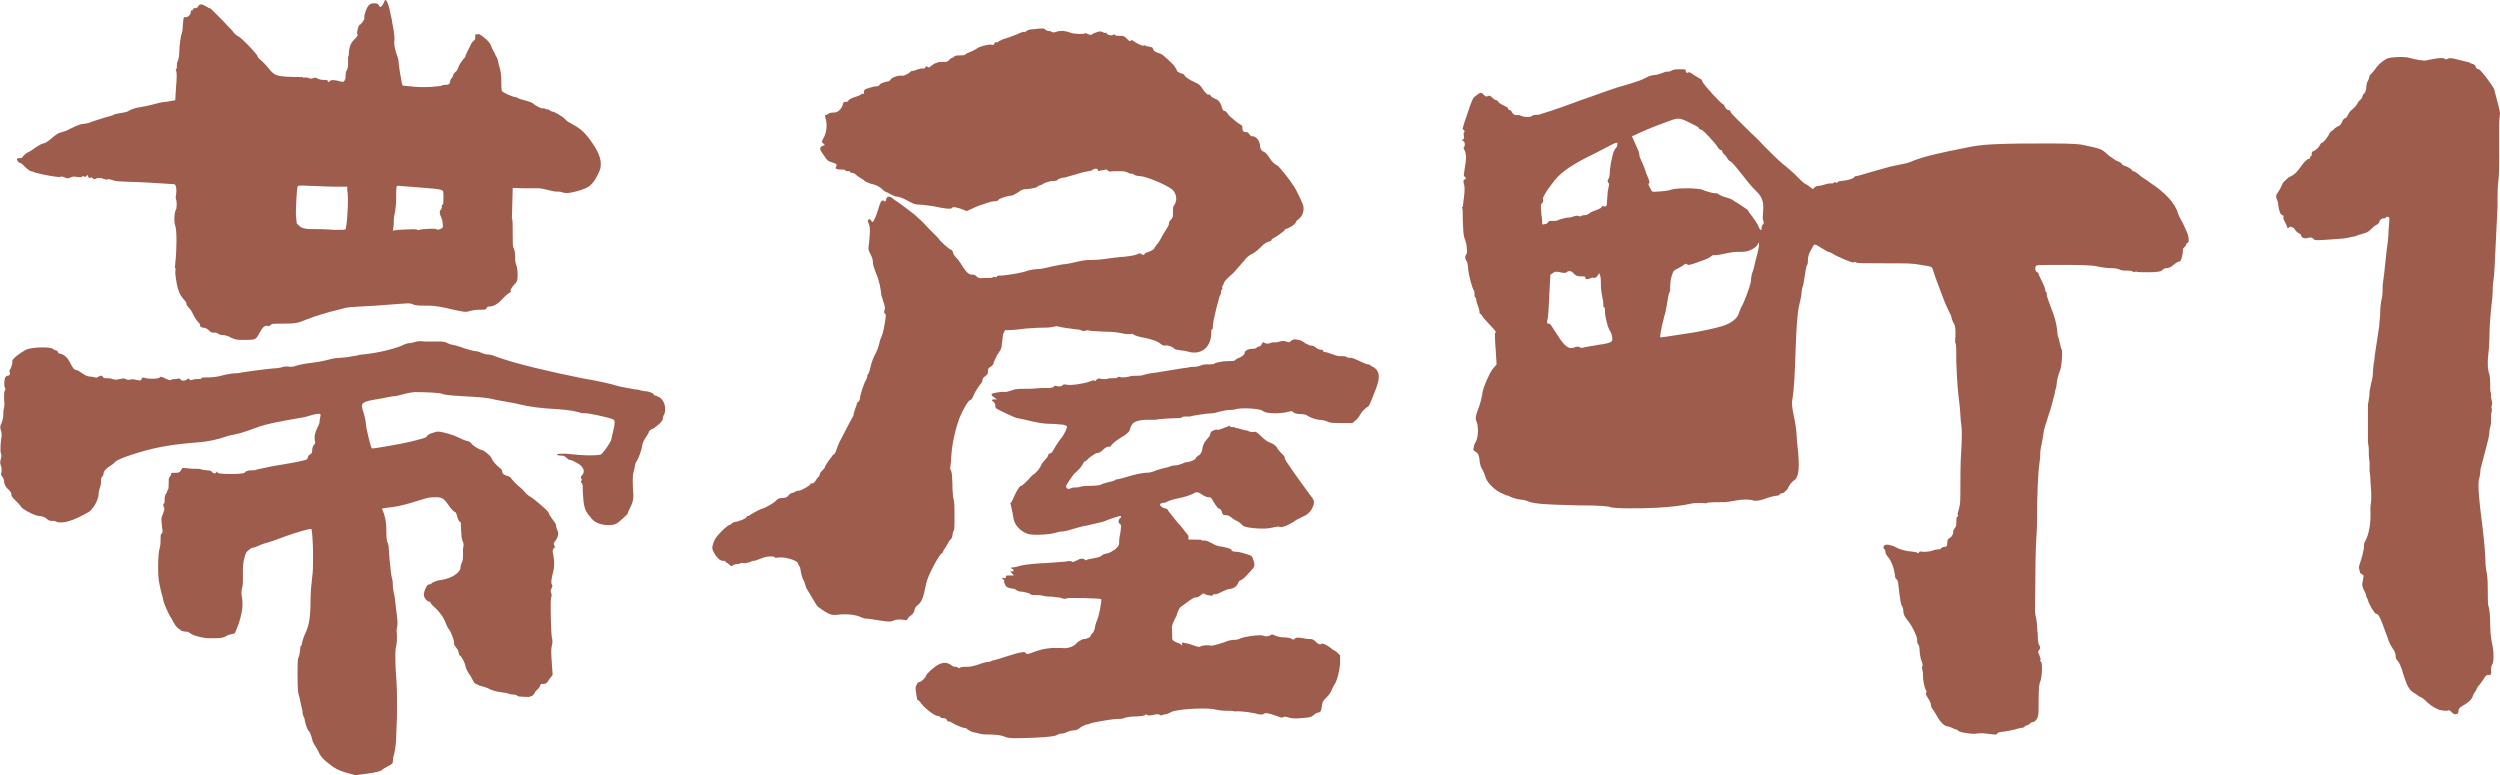<?xml version="1.0" encoding="utf-8"?>
<!-- Generator: Adobe Illustrator 25.0.0, SVG Export Plug-In . SVG Version: 6.00 Build 0)  -->
<svg version="1.2" baseProfile="tiny" id="Layer_1" xmlns="http://www.w3.org/2000/svg" xmlns:xlink="http://www.w3.org/1999/xlink"
	 x="0px" y="0px" viewBox="0 0 30.67 9.51" overflow="visible" xml:space="preserve">
<g>
	<path fill="#9E5C4C" d="M5.23,4.19h0.14c0.06,0,0.09,0,0.12,0.02c0.02,0.01,0.05,0.02,0.06,0.02c0.01,0,0.05,0.01,0.08,0.02
		c0.11,0.04,0.19,0.06,0.22,0.06c0.01,0,0.04,0.01,0.06,0.02S5.97,4.35,6,4.35c0.03,0,0.07,0.02,0.1,0.03
		c0.22,0.08,0.64,0.18,1.04,0.26C7.32,4.67,7.5,4.71,7.56,4.73c0.06,0.02,0.15,0.03,0.19,0.04c0.05,0.01,0.1,0.01,0.11,0.02
		c0.01,0,0.04,0.01,0.06,0.01c0.04,0,0.11,0.03,0.1,0.04s0.02,0.01,0.04,0.02C8.12,4.88,8.15,4.93,8.16,5c0,0.04,0,0.06-0.01,0.08
		C8.14,5.09,8.13,5.13,8.13,5.14c0,0.03-0.06,0.08-0.12,0.12C7.98,5.27,7.96,5.29,7.96,5.3S7.94,5.34,7.92,5.37
		C7.9,5.4,7.88,5.44,7.88,5.46c-0.01,0.07-0.05,0.17-0.07,0.2C7.8,5.67,7.79,5.7,7.79,5.71c0,0.01-0.01,0.05-0.02,0.09
		c-0.01,0.04-0.01,0.13,0,0.27c0,0.05,0,0.07-0.03,0.14C7.72,6.25,7.7,6.29,7.7,6.3S7.61,6.39,7.57,6.42
		c-0.05,0.03-0.15,0.03-0.23,0C7.29,6.4,7.27,6.38,7.24,6.34c-0.07-0.08-0.08-0.13-0.09-0.3c0-0.06,0-0.1-0.01-0.11
		C7.13,5.92,7.12,5.91,7.13,5.9c0.01-0.01,0.01-0.02,0-0.03c-0.01-0.01,0-0.03,0.01-0.04c0.05-0.05,0.01-0.12-0.08-0.16
		C7.03,5.65,6.99,5.64,6.98,5.64c-0.01,0-0.02-0.02-0.04-0.03C6.92,5.59,6.91,5.59,6.89,5.59c-0.04,0-0.07-0.01-0.05-0.02
		c0.01,0,0.07-0.01,0.15,0C7.14,5.59,7.3,5.59,7.35,5.58c0.02,0,0.03-0.01,0.04-0.02C7.42,5.53,7.5,5.41,7.5,5.39
		c0-0.01,0.01-0.05,0.02-0.09c0.01-0.04,0.02-0.09,0.02-0.11c0-0.03,0-0.04-0.03-0.05C7.46,5.12,7.19,5.06,7.17,5.07
		c-0.01,0-0.04,0-0.06-0.01C7.08,5.05,6.99,5.03,6.85,5.02C6.64,5.01,6.49,4.99,6.37,4.96c-0.03-0.01-0.1-0.02-0.15-0.03
		C6.17,4.92,6.1,4.91,6.06,4.9C5.99,4.88,5.87,4.87,5.67,4.86C5.49,4.85,5.44,4.84,5.42,4.83S5.24,4.81,5.09,4.81
		c-0.02,0-0.08,0.01-0.12,0.02s-0.1,0.03-0.13,0.03S4.73,4.88,4.67,4.89C4.42,4.93,4.42,4.94,4.46,5.06
		c0.02,0.07,0.03,0.13,0.03,0.15c0,0.04,0.06,0.28,0.07,0.29C4.56,5.51,4.9,5.45,5.03,5.42c0.16-0.04,0.2-0.05,0.21-0.07
		c0-0.01,0.03-0.03,0.07-0.04c0.06-0.02,0.07-0.02,0.15,0c0.05,0.01,0.13,0.04,0.17,0.06c0.04,0.02,0.09,0.04,0.1,0.04
		c0.02,0,0.05,0.02,0.06,0.04c0.03,0.03,0.1,0.07,0.12,0.07s0.11,0.07,0.12,0.1c0.01,0.03,0.05,0.08,0.1,0.12
		c0.02,0.01,0.03,0.03,0.03,0.04c0,0.02,0.01,0.04,0.04,0.05c0.06,0.02,0.06,0.02,0.08,0.05c0.01,0.01,0.05,0.06,0.09,0.09
		C6.41,6,6.44,6.04,6.45,6.05C6.46,6.06,6.48,6.08,6.5,6.09c0.04,0.02,0.23,0.18,0.23,0.2c0,0.01,0.02,0.04,0.04,0.07
		c0.02,0.03,0.05,0.06,0.05,0.08c0,0.02,0.01,0.05,0.02,0.07c0.02,0.04,0,0.09-0.03,0.13C6.79,6.66,6.79,6.67,6.8,6.69
		c0.01,0.02,0.01,0.03,0,0.03C6.79,6.73,6.78,6.74,6.78,6.77c0.02,0.09,0.03,0.17,0,0.27C6.76,7.13,6.76,7.15,6.77,7.17
		c0.01,0.01,0.01,0.01,0,0.04C6.76,7.23,6.75,7.25,6.76,7.27c0.01,0.02,0.01,0.04,0,0.07c-0.01,0.05,0,0.42,0.01,0.48
		c0.01,0.03,0.01,0.07,0,0.1c-0.01,0.05-0.01,0.06,0,0.22l0.01,0.14L6.74,8.33C6.71,8.38,6.7,8.39,6.67,8.39
		c-0.02,0-0.04,0-0.04,0.01c0,0.01-0.01,0.03-0.02,0.04C6.6,8.46,6.57,8.47,6.56,8.5C6.55,8.52,6.53,8.54,6.52,8.54
		c-0.01,0-0.02,0-0.02,0.01C6.49,8.55,6.38,8.55,6.35,8.54C6.34,8.52,6.3,8.52,6.28,8.52C6.26,8.52,6.22,8.5,6.2,8.5
		S6.15,8.49,6.13,8.49c-0.01,0-0.06-0.01-0.11-0.03C5.97,8.43,5.91,8.42,5.88,8.41L5.82,8.38L5.77,8.29
		C5.74,8.25,5.71,8.19,5.71,8.17C5.7,8.12,5.66,8.05,5.64,8.04c-0.01,0-0.01-0.03-0.02-0.06C5.61,7.96,5.59,7.94,5.58,7.92
		C5.57,7.92,5.57,7.9,5.57,7.88c0-0.03-0.04-0.14-0.07-0.17C5.49,7.7,5.48,7.67,5.47,7.65C5.45,7.58,5.38,7.49,5.32,7.44
		C5.3,7.42,5.28,7.4,5.28,7.39S5.27,7.38,5.26,7.38c-0.01,0-0.02-0.01-0.04-0.03C5.2,7.32,5.2,7.31,5.2,7.28
		c0.01-0.05,0.04-0.11,0.06-0.11c0.01,0,0.03,0,0.04-0.02c0.02-0.01,0.07-0.03,0.08-0.03C5.47,7.11,5.55,7.08,5.6,7.04
		C5.64,7,5.65,6.99,5.65,6.96c0-0.02,0.01-0.05,0.02-0.07c0.01-0.02,0.01-0.05,0.01-0.07V6.73c0.01-0.04,0.01-0.06,0-0.08
		c-0.01-0.02-0.02-0.06-0.02-0.1c-0.01-0.12,0-0.15-0.02-0.15c-0.01,0-0.02-0.03-0.03-0.06C5.6,6.3,5.59,6.28,5.58,6.28
		c-0.01,0-0.04-0.03-0.06-0.06C5.45,6.12,5.43,6.1,5.35,6.1c-0.06,0-0.09,0-0.18,0.03C5.11,6.15,4.98,6.19,4.88,6.21
		C4.78,6.23,4.7,6.23,4.69,6.24c-0.01,0.01,0.02,0.04,0.03,0.1C4.74,6.4,4.74,6.49,4.74,6.55c0,0.05,0.01,0.11,0.02,0.12
		c0.01,0.01,0.01,0.1,0.02,0.2c0.01,0.1,0.02,0.2,0.03,0.23c0.01,0.03,0.01,0.08,0.01,0.1c0,0.02,0.01,0.05,0.01,0.07
		c0.01,0.02,0.02,0.11,0.03,0.21C4.88,7.62,4.88,7.66,4.87,7.7c-0.01,0.03,0,0.07,0,0.1c0,0.03,0,0.09-0.01,0.13
		C4.85,7.96,4.85,8.02,4.85,8.04s0,0.14,0.01,0.26c0.01,0.12,0.01,0.24,0.01,0.25v0.21c0,0.1-0.01,0.24-0.01,0.29
		c0,0.06-0.01,0.13-0.02,0.18C4.83,9.26,4.82,9.31,4.82,9.33c0,0.03,0,0.04-0.06,0.07C4.72,9.42,4.69,9.44,4.68,9.45
		C4.67,9.46,4.6,9.48,4.51,9.49L4.36,9.51L4.25,9.48c-0.1-0.03-0.14-0.05-0.24-0.13c-0.05-0.04-0.07-0.07-0.09-0.1
		c0-0.01-0.04-0.08-0.06-0.11S3.83,9.08,3.83,9.07C3.82,9.03,3.8,8.97,3.78,8.96C3.77,8.94,3.76,8.92,3.75,8.88
		C3.74,8.86,3.74,8.82,3.73,8.8C3.72,8.79,3.71,8.75,3.71,8.72C3.69,8.62,3.67,8.55,3.67,8.54C3.66,8.52,3.65,8.49,3.65,8.26
		c0-0.08,0-0.17,0.01-0.19c0.01-0.02,0.02-0.06,0.02-0.09c0.01-0.05,0-0.06,0.02-0.06c0-0.02,0.02-0.1,0.05-0.16
		c0.04-0.09,0.06-0.18,0.06-0.41c0-0.07,0.01-0.19,0.02-0.27C3.84,7.02,3.84,6.93,3.84,6.9V6.76c0-0.07-0.01-0.26-0.02-0.27
		C3.81,6.48,3.64,6.53,3.5,6.58C3.42,6.61,3.31,6.65,3.27,6.66C3.23,6.67,3.18,6.69,3.16,6.7C3.14,6.71,3.11,6.72,3.1,6.72
		c-0.01,0-0.03,0.01-0.05,0.03C3.02,6.77,3.01,6.79,2.99,6.88C2.98,6.93,2.98,6.98,2.98,7v0.12c0,0.02,0,0.06-0.01,0.09
		c-0.01,0.04-0.01,0.07,0,0.13C2.99,7.45,2.95,7.6,2.91,7.7L2.88,7.77L2.8,7.79C2.73,7.83,2.72,7.83,2.58,7.83
		c-0.09,0-0.15-0.02-0.21-0.04C2.33,7.77,2.31,7.75,2.3,7.75C2.29,7.75,2.26,7.75,2.23,7.74C2.19,7.71,2.18,7.71,2.15,7.67
		C2.13,7.64,2.11,7.6,2.1,7.58C2.08,7.56,2.01,7.41,2,7.35c0-0.02-0.02-0.07-0.03-0.12C1.95,7.14,1.94,7.1,1.94,6.95
		c0-0.13,0.01-0.2,0.02-0.23c0.01-0.03,0.01-0.08,0.01-0.11c0-0.03,0-0.06,0.01-0.06C1.99,6.54,2,6.53,1.99,6.48
		C1.98,6.37,1.97,6.37,2,6.3c0.02-0.05,0.02-0.06,0.01-0.08C2,6.2,2,6.19,2.01,6.18c0.01-0.01,0.01-0.03,0.01-0.05
		c0-0.02,0-0.04,0.01-0.06c0.01-0.02,0.02-0.03,0.02-0.04s0-0.01,0.01-0.02C2.07,6,2.07,5.94,2.07,5.89c0-0.03,0.01-0.04,0.02-0.05
		C2.1,5.83,2.1,5.82,2.1,5.81C2.1,5.8,2.11,5.8,2.15,5.8s0.05,0,0.07-0.03l0.02-0.03l0.11,0.01c0.06,0,0.11,0,0.12,0.01
		c0.01,0,0.04,0.01,0.07,0.01c0.04,0,0.06,0.01,0.07,0.03c0.02,0.01,0.03,0.01,0.04,0c0.01-0.02,0.02-0.02,0.02,0
		c0.01,0.02,0.3,0.02,0.33,0c0.01-0.02,0.05-0.03,0.08-0.03s0.06,0,0.07-0.01c0.01,0,0.09-0.02,0.19-0.04
		c0.24-0.04,0.42-0.07,0.43-0.09c0-0.01,0.01-0.02,0.01-0.03S3.8,5.58,3.81,5.57c0.02-0.01,0.02-0.03,0.02-0.05
		c0-0.02,0.01-0.05,0.02-0.06c0.02-0.02,0.02-0.02,0.01-0.07c0-0.05,0-0.06,0.02-0.11c0.01-0.03,0.04-0.08,0.04-0.1
		c0-0.03,0.01-0.06,0.01-0.07c0.01-0.03,0-0.04-0.05-0.03c-0.03,0-0.1,0.03-0.16,0.04C3.37,5.18,3.29,5.2,3.19,5.23
		C3.13,5.25,3.03,5.29,2.96,5.31C2.89,5.33,2.82,5.34,2.79,5.35c-0.11,0.04-0.24,0.07-0.4,0.08C2.03,5.46,1.86,5.5,1.61,5.58
		C1.49,5.62,1.45,5.64,1.42,5.66C1.4,5.68,1.38,5.7,1.36,5.71c-0.05,0.03-0.09,0.07-0.09,0.1c0,0.01,0,0.02-0.01,0.03
		C1.25,5.85,1.24,5.86,1.24,5.88c0,0.02,0,0.06-0.01,0.09C1.22,6,1.21,6.03,1.21,6.06c0,0.07-0.07,0.19-0.12,0.22
		C0.9,6.39,0.77,6.43,0.69,6.4C0.68,6.39,0.65,6.39,0.63,6.39S0.59,6.38,0.58,6.37c-0.02-0.02-0.06-0.04-0.1-0.04
		c-0.05,0-0.2-0.08-0.22-0.11C0.25,6.2,0.22,6.17,0.19,6.14C0.15,6.1,0.14,6.09,0.14,6.07c0-0.02-0.01-0.04-0.03-0.06
		C0.07,5.98,0.05,5.94,0.05,5.9c0-0.01-0.01-0.04-0.02-0.05C0.01,5.83,0.01,5.82,0.02,5.78c0-0.03,0-0.05-0.01-0.07
		C0,5.68,0,5.67,0.01,5.63c0.01-0.03,0.01-0.05,0-0.07C0,5.53,0.01,5.39,0.02,5.35c0-0.02,0-0.05-0.01-0.07C0,5.24,0,5.22,0.02,5.19
		c0.01-0.03,0.02-0.07,0.02-0.08c0-0.03,0-0.08,0.01-0.11c0.01-0.04,0-0.08,0-0.12s0-0.07,0.01-0.09c0.01-0.02,0.01-0.02,0-0.03
		c-0.01-0.02-0.01-0.08,0-0.12c0.01-0.02,0.02-0.03,0.03-0.03c0.02,0,0.04-0.01,0.03-0.04c0-0.01-0.01-0.03,0-0.03
		c0.01-0.01,0.04-0.09,0.03-0.11c0-0.03,0.11-0.11,0.17-0.14c0.06-0.03,0.29-0.04,0.33-0.01C0.66,4.29,0.68,4.3,0.69,4.3
		c0.01,0,0.02,0.01,0.02,0.02s0.02,0.02,0.03,0.02c0.05,0.01,0.09,0.05,0.12,0.11c0.03,0.06,0.05,0.09,0.08,0.09
		c0.01,0,0.04,0.02,0.07,0.04c0.04,0.03,0.07,0.04,0.1,0.04c0.02,0,0.05,0.01,0.06,0.01c0.01,0.01,0.02,0,0.04-0.01
		c0.03-0.02,0.04-0.01,0.05,0c0.01,0.02,0.02,0.02,0.05,0.02c0.02,0,0.05,0,0.07,0.01c0.03,0.01,0.05,0.01,0.09,0
		c0.05-0.01,0.06-0.01,0.07,0c0.02,0.01,0.04,0.01,0.05,0.01c0.02-0.01,0.04-0.01,0.08,0c0.05,0.01,0.05,0.01,0.06,0
		c0.01-0.01,0.01-0.01,0.01-0.02c0-0.01,0.03-0.01,0.05,0c0.05,0.01,0.15,0.01,0.17-0.01c0.01-0.01,0.01-0.01,0.04,0
		c0.06,0.03,0.09,0.04,0.1,0.03s0.03-0.01,0.06-0.01C2.2,4.64,2.21,4.64,2.22,4.66c0.01,0.01,0.02,0.01,0.04,0.01
		C2.28,4.66,2.29,4.66,2.3,4.65c0-0.01,0.01-0.01,0.02,0c0.01,0.01,0.02,0.02,0.04,0.01s0.05-0.01,0.07-0.01
		c0.03,0,0.04,0,0.04-0.01c0-0.01,0.03-0.01,0.09-0.01c0.06,0,0.12-0.01,0.19-0.03c0.05-0.01,0.1-0.02,0.12-0.02s0.06,0,0.09-0.01
		c0.06-0.01,0.28-0.04,0.39-0.05c0.04,0,0.1-0.01,0.13-0.02c0.04-0.01,0.07,0,0.08,0c0.01,0,0.04,0,0.06-0.01
		c0.03-0.01,0.12-0.03,0.21-0.04c0.1-0.01,0.21-0.04,0.25-0.05c0.04-0.01,0.13-0.01,0.19-0.02s0.11-0.02,0.12-0.02
		C4.4,4.35,4.46,4.35,4.52,4.34C4.69,4.32,4.9,4.26,4.95,4.23C4.97,4.22,5,4.21,5.02,4.21S5.08,4.2,5.11,4.19
		C5.15,4.18,5.19,4.19,5.23,4.19z M4.73,0c0.02,0,0.05,0.1,0.06,0.17c0.01,0.04,0.02,0.08,0.02,0.1c0.02,0.09,0.03,0.17,0.03,0.21
		c-0.01,0.06,0,0.11,0.03,0.2C4.88,0.7,4.89,0.74,4.89,0.76c0,0.04,0.03,0.21,0.04,0.26l0.01,0.03l0.1,0.01
		c0.16,0.02,0.36,0,0.38-0.01c0.01-0.01,0.04-0.01,0.06-0.01c0.03,0,0.04-0.02,0.04-0.03c0-0.02,0.01-0.04,0.02-0.05
		c0.01-0.01,0.02-0.03,0.02-0.04s0.02-0.03,0.03-0.04c0.02-0.01,0.03-0.05,0.04-0.07c0.01-0.03,0.04-0.06,0.05-0.08
		C5.7,0.71,5.71,0.7,5.71,0.69c0-0.01,0.01-0.03,0.02-0.05l0.04-0.08C5.78,0.53,5.8,0.51,5.81,0.5c0.02-0.01,0.02-0.02,0.02-0.05
		s0-0.03,0.01-0.03c0.01,0,0.02,0.01,0.02,0C5.87,0.4,5.97,0.48,6,0.52C6.02,0.54,6.03,0.58,6.04,0.6c0.01,0.02,0.03,0.05,0.04,0.08
		C6.1,0.71,6.11,0.74,6.11,0.75S6.12,0.8,6.13,0.83c0.01,0.03,0.02,0.09,0.02,0.15c0,0.07,0,0.13,0.01,0.14
		c0.02,0.02,0.11,0.06,0.15,0.07c0.02,0,0.04,0.01,0.06,0.02s0.07,0.02,0.1,0.03C6.5,1.25,6.53,1.26,6.54,1.27
		c0.02,0.02,0.11,0.07,0.12,0.06c0.01,0,0.02-0.01,0.02,0C6.69,1.34,6.69,1.34,6.7,1.34c0.01,0,0.03,0,0.04,0.01
		s0.03,0.02,0.04,0.02c0.02,0,0.11,0.05,0.15,0.09C6.94,1.47,6.96,1.49,6.98,1.5c0.13,0.07,0.19,0.11,0.29,0.26
		C7.32,1.83,7.37,1.93,7.37,2c0,0.06,0,0.07-0.04,0.15C7.27,2.27,7.22,2.3,7.13,2.33C7.03,2.36,6.96,2.38,6.9,2.36
		C6.88,2.35,6.84,2.35,6.82,2.35s-0.06-0.01-0.1-0.02S6.63,2.31,6.61,2.31H6.44c-0.09,0-0.15-0.01-0.15,0L6.28,2.68
		c0.01,0.01,0.01,0.09,0.01,0.18c0,0.12,0,0.17,0.01,0.18c0.01,0.02,0.02,0.06,0.02,0.1s0,0.08,0.01,0.1
		c0.01,0.02,0.02,0.07,0.02,0.13c0,0.08-0.01,0.09-0.04,0.12C6.28,3.52,6.25,3.57,6.27,3.58C6.25,3.59,6.22,3.61,6.18,3.65
		C6.12,3.72,6.06,3.76,6.01,3.76c-0.02,0-0.03,0-0.04,0.02C5.96,3.8,5.95,3.8,5.88,3.8c-0.05,0-0.1,0.01-0.13,0.02
		C5.71,3.83,5.69,3.83,5.48,3.78C5.34,3.75,5.3,3.75,5.23,3.75s-0.1,0-0.15-0.01C5.02,3.71,5.03,3.72,4.61,3.75
		C4.27,3.77,4.29,3.76,4.15,3.8C4.02,3.83,3.86,3.88,3.76,3.92S3.63,3.97,3.5,3.97s-0.16,0-0.17,0.01C3.32,3.99,3.31,4,3.29,4
		C3.25,3.99,3.23,4,3.18,4.09C3.14,4.17,3.13,4.17,2.99,4.17c-0.08,0-0.1,0-0.16-0.03C2.8,4.12,2.75,4.11,2.73,4.11
		c-0.02,0-0.05-0.01-0.06-0.02C2.66,4.08,2.63,4.08,2.61,4.08S2.58,4.07,2.56,4.05C2.55,4.04,2.52,4.02,2.5,4.02s-0.03,0-0.03-0.01
		c0-0.01-0.01,0-0.02,0c0.01-0.02,0.01-0.03-0.02-0.06C2.41,3.93,2.38,3.88,2.37,3.86C2.36,3.83,2.34,3.8,2.32,3.78
		C2.31,3.76,2.29,3.75,2.29,3.74c0-0.02-0.01-0.04-0.03-0.06C2.2,3.61,2.19,3.57,2.17,3.49C2.16,3.43,2.15,3.37,2.15,3.35
		c0-0.04,0.01-0.06,0-0.06c-0.01,0,0-0.02,0-0.06c0.02-0.17,0.02-0.41,0-0.46c-0.02-0.05-0.01-0.18,0.01-0.2
		c0.01-0.02,0.01-0.11,0-0.12c0-0.01-0.01-0.03,0-0.06c0.01-0.07,0-0.12-0.02-0.13L1.82,2.24c-0.17-0.01-0.35-0.01-0.4-0.02
		C1.37,2.21,1.33,2.19,1.32,2.2c-0.01,0.01-0.03,0-0.06-0.01c-0.04-0.01-0.06-0.01-0.08,0s-0.02,0.01-0.04,0
		C1.13,2.18,1.12,2.17,1.11,2.18c-0.01,0.01-0.03,0-0.03-0.02c0-0.01,0-0.02-0.02,0C1.05,2.17,1.04,2.18,1.04,2.17
		c0-0.01-0.03-0.01-0.04,0c-0.01,0.01-0.03,0-0.06,0c-0.04-0.01-0.06,0-0.08,0.01c-0.03,0.01-0.03,0.01-0.06,0
		C0.78,2.17,0.75,2.16,0.74,2.17c-0.02,0.01-0.23-0.03-0.3-0.05C0.42,2.11,0.39,2.1,0.38,2.1c-0.01,0-0.04-0.02-0.07-0.05
		C0.28,2.02,0.26,2,0.25,2C0.23,2,0.2,1.96,0.21,1.95c0-0.01,0.02-0.01,0.03-0.01c0.02,0,0.03,0,0.04-0.02
		c0.01-0.01,0.05-0.05,0.06-0.05C0.37,1.86,0.42,1.82,0.45,1.8c0.03-0.02,0.07-0.04,0.08-0.04c0.02,0,0.05-0.02,0.1-0.06
		c0.03-0.03,0.09-0.07,0.1-0.07C0.76,1.62,0.8,1.61,0.82,1.6c0.08-0.04,0.16-0.08,0.2-0.08c0.02,0,0.07-0.01,0.09-0.02
		C1.13,1.49,1.2,1.47,1.26,1.45c0.06-0.02,0.12-0.03,0.13-0.04C1.4,1.4,1.42,1.4,1.46,1.39c0.07-0.01,0.11-0.02,0.12-0.03
		c0.01-0.01,0.04-0.02,0.07-0.03C1.68,1.32,1.75,1.31,1.8,1.3s0.12-0.03,0.16-0.04C2,1.25,2.06,1.25,2.09,1.24l0.06-0.01l0.01-0.17
		c0.01-0.1,0.01-0.18,0-0.19c0-0.01-0.01-0.01,0-0.02c0.01-0.01,0.01-0.02,0.01-0.04c0-0.02,0-0.04,0.01-0.06
		C2.19,0.73,2.2,0.68,2.2,0.63c0-0.08,0.02-0.2,0.03-0.22c0-0.01,0.01-0.03,0.01-0.05c0.01-0.15,0.01-0.15,0.03-0.15
		C2.3,0.22,2.34,0.18,2.34,0.15c0-0.02,0.01-0.03,0.02-0.02C2.37,0.1,2.38,0.1,2.39,0.1c0.01,0,0.03,0,0.04-0.02
		c0.02-0.04,0.05-0.03,0.1,0C2.55,0.09,2.56,0.1,2.57,0.1c0.01,0,0.02,0.01,0.04,0.03l0.13,0.13c0.05,0.06,0.11,0.11,0.12,0.13
		c0.01,0.02,0.05,0.05,0.07,0.06c0.04,0.02,0.23,0.22,0.23,0.24c0,0.01,0.01,0.02,0.02,0.03c0.01,0.01,0.06,0.05,0.1,0.1
		c0.08,0.1,0.1,0.11,0.22,0.12c0.17,0.01,0.21,0,0.22,0.01s0.01,0,0.02,0c0.01,0,0.04,0,0.05,0.01c0.02,0,0.03,0.01,0.05,0
		s0.03-0.01,0.05,0C3.9,0.97,3.94,0.98,3.96,0.98c0.03,0,0.06,0,0.06,0.01c0,0.02,0.02,0.02,0.03,0c0.02-0.01,0.04-0.01,0.09,0
		c0.07,0.02,0.08,0.02,0.09-0.01c0.01-0.01,0.01-0.03,0.01-0.05c0-0.02,0-0.05,0.01-0.06c0.01-0.01,0.02-0.04,0.02-0.08
		S4.27,0.71,4.27,0.7c0.01-0.01,0.01-0.04,0.01-0.06c0.01-0.09,0.03-0.12,0.08-0.17C4.38,0.45,4.4,0.43,4.38,0.41
		C4.38,0.38,4.4,0.3,4.42,0.3c0.01,0,0.06-0.07,0.05-0.08C4.46,0.2,4.5,0.08,4.53,0.06c0.01-0.01,0.03-0.02,0.06-0.02
		c0.04,0,0.05,0.01,0.06,0.03c0.01,0.02,0.02,0.02,0.03,0.01C4.69,0.07,4.7,0.05,4.71,0.03C4.72,0.01,4.72,0,4.73,0z M4.25,2.29H4.1
		c-0.09,0-0.23-0.01-0.31-0.01c-0.12-0.01-0.14,0-0.14,0.01C3.64,2.33,3.63,2.53,3.63,2.63l0.01,0.11l0.03,0.03
		C3.7,2.8,3.75,2.81,3.81,2.81c0.08,0,0.16,0,0.29,0.01c0.12,0,0.14,0,0.14-0.01c0.02-0.06,0.04-0.39,0.02-0.48V2.29z M4.89,2.28
		C4.86,2.27,4.86,2.29,4.86,2.44c0,0.07-0.01,0.15-0.02,0.19C4.83,2.67,4.83,2.72,4.83,2.76L4.82,2.83l0.06-0.01
		c0.2-0.01,0.24-0.01,0.24,0c0,0.01,0.01,0,0.02,0C5.17,2.81,5.33,2.8,5.35,2.81c0.01,0.01,0.03,0.01,0.05,0
		C5.43,2.8,5.44,2.79,5.43,2.74c0-0.03-0.01-0.06-0.02-0.08c-0.02-0.04-0.02-0.07,0-0.09c0.01-0.01,0.01-0.03,0.01-0.04
		s0-0.02,0.01-0.02c0.01,0,0.01-0.05,0.01-0.09c0-0.08,0-0.08-0.03-0.09C5.4,2.32,5.28,2.31,5.15,2.3L4.89,2.28z"/>
	<path fill="#9E5C4C" d="M12.79,0.35c0.01,0,0.02,0,0.03,0.01c0.01,0.01,0.03,0.02,0.04,0.02c0.01,0,0.03,0,0.04,0.01
		c0.02,0.01,0.03,0.01,0.06,0c0.05-0.02,0.12-0.01,0.17,0.01c0.05,0.02,0.16,0.02,0.18,0.01c0.01-0.01,0.02,0,0.04,0.01
		c0.03,0.01,0.03,0.01,0.05,0c0.01-0.01,0.04-0.02,0.07-0.03c0.03-0.01,0.05,0,0.07,0.01c0.01,0.01,0.02,0,0.03,0
		c0.01,0.03,0.06,0.04,0.08,0.03c0.01-0.01,0.03-0.01,0.03,0c0.01,0.01,0.03,0.01,0.05,0.01c0.05,0,0.06,0,0.09,0.03
		c0.03,0.03,0.04,0.04,0.05,0.03c0.01-0.01,0.02-0.01,0.03,0c0.04,0.03,0.12,0.07,0.13,0.06c0-0.01,0.02,0,0.05,0.01
		c0.02,0,0.04,0.01,0.05,0.01c0.01,0,0.01,0.01,0.02,0.03c0.01,0.02,0.03,0.03,0.06,0.04c0.04,0.01,0.06,0.02,0.19,0.15
		c0.02,0.03,0.04,0.06,0.04,0.07s0.03,0.02,0.05,0.03c0.03,0.01,0.04,0.01,0.04,0.02c0,0.02,0.08,0.07,0.13,0.09
		c0.05,0.02,0.07,0.04,0.1,0.09c0.03,0.04,0.05,0.06,0.06,0.06c0.02,0,0.03,0,0.03,0.01s0.03,0.03,0.05,0.04
		c0.05,0.01,0.08,0.06,0.09,0.11c0.01,0.03,0.02,0.04,0.03,0.04c0.01,0,0.02,0,0.06,0.06c0.05,0.04,0.09,0.08,0.11,0.09
		c0.03,0.02,0.05,0.03,0.05,0.04c0,0.05,0.01,0.07,0.04,0.07c0.02,0,0.03,0,0.05,0.03c0.01,0.01,0.02,0.03,0.03,0.02
		c0.02,0,0.04,0.01,0.05,0.02c0.03,0.02,0.05,0.07,0.05,0.11c0,0.03,0.03,0.06,0.04,0.06c0.01,0,0.04,0.02,0.07,0.07
		s0.06,0.08,0.1,0.1c0.03,0.02,0.15,0.17,0.2,0.25c0.03,0.04,0.12,0.23,0.12,0.25c0.01,0.05-0.01,0.12-0.05,0.15
		c-0.01,0.01-0.04,0.03-0.04,0.04c0,0.02-0.05,0.06-0.1,0.08c-0.02,0.01-0.04,0.01-0.04,0.02c0,0.01-0.03,0.03-0.07,0.06
		S15.6,2.93,15.6,2.94c0,0.01-0.01,0.02-0.02,0.02c-0.01,0-0.07,0.02-0.11,0.07c-0.05,0.05-0.11,0.09-0.12,0.09
		c-0.01,0-0.08,0.06-0.08,0.07l-0.14,0.16c-0.05,0.04-0.1,0.09-0.11,0.11C15.01,3.49,15,3.51,14.99,3.52c0.01,0.01,0.01,0.02,0,0.03
		c-0.01,0.01-0.01,0.03-0.01,0.04c0,0.01-0.01,0.03-0.02,0.05c-0.01,0.04-0.07,0.25-0.08,0.35c0,0.03,0,0.05-0.01,0.05
		c-0.01,0-0.01,0.02-0.01,0.04c0,0.17-0.11,0.27-0.26,0.24c-0.03-0.01-0.08-0.02-0.1-0.02c-0.06-0.01-0.08-0.01-0.09-0.02
		c-0.03-0.03-0.09-0.05-0.12-0.04c-0.03,0-0.03-0.01-0.05-0.02c-0.03-0.03-0.11-0.06-0.22-0.08c-0.06-0.01-0.11-0.03-0.12-0.04
		c-0.01-0.01-0.03,0-0.04,0c-0.02,0-0.05,0-0.09-0.01c-0.04-0.01-0.12-0.02-0.18-0.02s-0.16-0.01-0.2-0.01
		c-0.05-0.01-0.07-0.01-0.08,0h-0.03c-0.01-0.01-0.05-0.02-0.08-0.02c-0.07-0.01-0.16-0.02-0.2-0.03C12.98,4,12.95,4,12.92,4.01
		c-0.05,0.01-0.09,0.01-0.13,0.01c-0.02,0-0.08,0-0.2,0.01c-0.08,0.01-0.17,0.02-0.2,0.02h-0.06l-0.02,0.04
		c-0.01,0.02-0.01,0.08-0.02,0.13c0,0.06-0.02,0.08-0.06,0.14c-0.01,0.03-0.04,0.08-0.04,0.09c0,0.02-0.02,0.04-0.04,0.05
		c-0.03,0.02-0.03,0.03-0.03,0.06c0,0.03-0.01,0.04-0.04,0.06c-0.02,0.01-0.03,0.04-0.03,0.06c0,0.01-0.03,0.04-0.05,0.07
		s-0.05,0.08-0.06,0.11c-0.01,0.03-0.03,0.05-0.04,0.05c-0.02,0-0.09,0.12-0.13,0.22c-0.06,0.17-0.09,0.32-0.1,0.47
		c0,0.08-0.02,0.15-0.01,0.16c0.01,0.01,0.02,0.05,0.02,0.1c0.01,0.1,0,0.14,0.01,0.19c0,0.02,0,0.05,0.01,0.08
		c0.01,0.03,0.01,0.11,0.01,0.21c0,0.15,0,0.16-0.02,0.19c0,0.02-0.01,0.05-0.01,0.06s-0.02,0.03-0.03,0.04
		c-0.01,0.01-0.02,0.04-0.03,0.05c-0.01,0.02-0.02,0.04-0.03,0.05c-0.01,0.01-0.02,0.03-0.02,0.04s-0.02,0.02-0.03,0.03
		c-0.05,0.06-0.17,0.29-0.18,0.37c-0.03,0.15-0.05,0.22-0.11,0.26c-0.01,0.01-0.03,0.03-0.03,0.05c0,0.02-0.02,0.06-0.06,0.08
		l-0.04,0.05L11.06,7.6c-0.04,0-0.07,0-0.09,0.01c-0.04,0.02-0.06,0.02-0.19,0c-0.07-0.01-0.12-0.02-0.14-0.02s-0.04,0-0.08-0.02
		c-0.07-0.03-0.17-0.04-0.27-0.03c-0.09,0.01-0.11,0.01-0.26-0.1c-0.02-0.02-0.09-0.15-0.14-0.23C9.88,7.18,9.87,7.14,9.86,7.12
		C9.85,7.11,9.84,7.08,9.83,7.04C9.82,7,9.82,6.96,9.81,6.95C9.8,6.94,9.79,6.92,9.79,6.91c0-0.01-0.01-0.01-0.02-0.02
		C9.73,6.86,9.61,6.83,9.55,6.84c-0.03,0-0.04,0.01-0.04,0C9.5,6.82,9.41,6.82,9.34,6.85C9.31,6.86,9.27,6.88,9.25,6.88
		S9.21,6.89,9.19,6.9c-0.02,0-0.04,0.01-0.05,0.01c-0.01,0-0.03-0.01-0.06,0C9.07,6.92,9.05,6.92,9.04,6.92S9.02,6.92,9,6.93
		C8.97,6.95,8.97,6.95,8.94,6.92C8.92,6.9,8.9,6.9,8.9,6.89S8.88,6.88,8.87,6.88c-0.03,0-0.06-0.02-0.1-0.08
		C8.73,6.73,8.73,6.72,8.76,6.64c0.01-0.03,0.04-0.07,0.1-0.13C8.9,6.47,8.94,6.44,8.95,6.44c0.01,0,0.02-0.01,0.03-0.02
		C8.99,6.41,9.02,6.4,9.03,6.4c0.01,0,0.03,0,0.03-0.01c0.03,0,0.11-0.04,0.1-0.05c0-0.01,0.01-0.01,0.02-0.01
		c0.01,0,0.03-0.02,0.05-0.03s0.08-0.05,0.15-0.07C9.44,6.2,9.51,6.16,9.52,6.14C9.55,6.11,9.57,6.11,9.6,6.11
		c0.03,0,0.06-0.01,0.07-0.03C9.68,6.07,9.7,6.05,9.71,6.05c0.01,0,0.04-0.01,0.05-0.02C9.77,6.02,9.79,6.02,9.8,6.02
		c0.03,0,0.15-0.07,0.14-0.08c0-0.01,0.01-0.01,0.03-0.01c0.01,0,0.03-0.02,0.04-0.04c0.01-0.02,0.03-0.04,0.04-0.05
		c0-0.01,0.01-0.02,0.01-0.03c0-0.01,0.01-0.02,0.03-0.04c0.02-0.02,0.03-0.03,0.03-0.04s0.02-0.04,0.04-0.07l0.06-0.08
		c0.01,0,0.03-0.02,0.04-0.06c0.01-0.03,0.03-0.08,0.04-0.1c0.1-0.19,0.15-0.29,0.17-0.32c0-0.02,0.01-0.05,0.02-0.08
		c0.01-0.03,0.02-0.05,0.02-0.06s0.01-0.03,0.02-0.03c0.01-0.01,0.02-0.03,0.02-0.04c0-0.04,0.05-0.19,0.07-0.22
		c0.01-0.02,0.02-0.04,0.02-0.05s0-0.03,0.01-0.03c0.01-0.01,0.02-0.05,0.03-0.09c0.01-0.05,0.04-0.13,0.07-0.18
		c0.02-0.04,0.04-0.11,0.04-0.12s0.01-0.04,0.02-0.06c0.01-0.02,0.03-0.08,0.04-0.15c0.02-0.11,0.02-0.13,0.01-0.14
		c-0.01-0.01-0.02-0.01-0.01-0.04c0.01-0.03,0.01-0.04-0.01-0.1c-0.01-0.04-0.03-0.09-0.03-0.1c0-0.05-0.03-0.19-0.06-0.25
		c-0.01-0.03-0.04-0.1-0.04-0.13c0-0.04-0.01-0.07-0.03-0.11c-0.03-0.06-0.03-0.06-0.02-0.13c0.01-0.09,0.02-0.2,0-0.24
		c-0.01-0.03-0.02-0.04-0.01-0.05c0.01-0.02,0.03-0.01,0.04,0.01c0.01,0.01,0.01,0.02,0.02,0.01c0.01-0.01,0.04-0.07,0.06-0.14
		c0.03-0.1,0.04-0.12,0.06-0.12c0.01,0,0.02,0,0.02,0.01c0,0.01,0.02,0,0.02-0.02c0.01-0.05,0.05-0.05,0.1,0
		c0.05,0.03,0.13,0.09,0.22,0.16c0.03,0.02,0.06,0.05,0.08,0.07c0.03,0.02,0.08,0.08,0.13,0.13l0.11,0.11
		c0.02,0.04,0.14,0.14,0.15,0.14c0.01,0,0.02,0.01,0.03,0.03c0,0.02,0.02,0.05,0.04,0.07c0.02,0.02,0.05,0.06,0.08,0.11
		c0.06,0.09,0.08,0.1,0.13,0.1c0.02,0,0.03,0.01,0.04,0.02c0.01,0.02,0.07,0.03,0.07,0.02h0.04c0.07,0,0.09,0,0.09-0.01
		s0.01,0,0.03,0s0.02,0,0.02-0.01s0.03-0.01,0.07-0.01c0.09-0.01,0.23-0.03,0.31-0.06c0.03-0.01,0.1-0.02,0.14-0.02
		c0.03,0,0.1-0.02,0.15-0.03c0.06-0.01,0.13-0.03,0.17-0.03c0.02,0,0.1-0.02,0.15-0.03c0.04-0.01,0.1-0.02,0.12-0.02
		c0.03,0,0.11,0,0.19-0.01c0.07-0.01,0.22-0.03,0.26-0.03c0.09-0.01,0.14-0.02,0.16-0.03c0.03-0.02,0.04-0.01,0.06,0
		c0.02,0.01,0.02,0.01,0.03,0c0.01-0.01,0.01-0.02,0.02-0.02c0.02,0,0.1-0.04,0.1-0.05s0.02-0.03,0.04-0.06
		c0.02-0.02,0.04-0.06,0.05-0.08c0.01-0.02,0.04-0.07,0.06-0.1c0.02-0.03,0.03-0.05,0.03-0.06s0-0.03,0.02-0.05
		c0.03-0.03,0.03-0.04,0.03-0.1c0-0.06,0-0.07,0.02-0.09c0.04-0.06,0.02-0.16-0.05-0.2c-0.09-0.06-0.31-0.15-0.38-0.15
		c-0.03,0-0.06-0.01-0.07-0.02c-0.01-0.01-0.03-0.01-0.04-0.01c-0.01,0-0.01,0-0.03-0.01C13.81,2.1,13.78,2.1,13.7,2.1
		c-0.08,0-0.09,0.01-0.1,0c-0.01-0.01-0.02-0.02-0.03-0.02c-0.01,0-0.04,0.01-0.06,0.01c-0.03,0.01-0.04,0.01-0.04,0
		c0-0.02-0.03-0.03-0.06-0.01C13.4,2.09,13.37,2.1,13.36,2.1c-0.01,0-0.07,0.01-0.13,0.03c-0.07,0.02-0.17,0.05-0.18,0.05
		c-0.03,0-0.05,0.01-0.07,0.02c-0.01,0.02-0.04,0.02-0.06,0.02c-0.03,0-0.06,0.01-0.09,0.02c-0.03,0.01-0.05,0.03-0.06,0.03
		c-0.01,0-0.03,0.01-0.06,0.03c-0.03,0.01-0.09,0.02-0.12,0.02c-0.04,0-0.06,0.01-0.1,0.04c-0.03,0.02-0.07,0.04-0.08,0.04
		c-0.05,0-0.16,0.04-0.16,0.05s-0.02,0.02-0.06,0.02c-0.03,0-0.08,0.02-0.2,0.06l-0.13,0.06l-0.05-0.02
		c-0.05-0.02-0.12-0.04-0.13-0.02c-0.01,0.02-0.09,0.01-0.23-0.02c-0.07-0.01-0.14-0.02-0.18-0.02c-0.04,0-0.07-0.01-0.14-0.05
		c-0.05-0.03-0.11-0.05-0.14-0.05c-0.01,0-0.05-0.02-0.07-0.03c-0.02-0.01-0.03-0.02-0.04-0.02c-0.01,0-0.04-0.02-0.07-0.05
		c-0.04-0.03-0.06-0.04-0.14-0.06c-0.05-0.02-0.07-0.03-0.07-0.04c-0.02-0.01-0.05-0.03-0.08-0.05c-0.03-0.03-0.05-0.04-0.07-0.04
		c-0.01,0-0.02,0-0.02-0.01S10.42,2.1,10.4,2.1s-0.02,0-0.03-0.01c0-0.01-0.03-0.01-0.05-0.01c-0.06,0-0.08-0.01-0.06-0.04
		c0.01-0.02,0.01-0.03-0.06-0.05c-0.04-0.01-0.06-0.03-0.09-0.08c-0.06-0.08-0.06-0.1-0.02-0.12l0.03-0.01l-0.04-0.04l0.03-0.06
		c0.03-0.06,0.04-0.15,0.02-0.22c-0.01-0.04-0.01-0.05,0-0.05c0.01,0,0.03-0.01,0.04-0.02c0.03-0.01,0.05-0.01,0.07-0.01
		c0.04,0,0.09-0.05,0.1-0.1c0.01-0.03,0.01-0.03,0.03-0.03s0.03,0,0.04-0.02c0.01-0.01,0.04-0.03,0.08-0.04
		c0.03-0.01,0.06-0.02,0.07-0.03c0.01-0.01,0.03-0.01,0.04-0.01V1.12c0-0.02,0.02-0.03,0.06-0.04c0.03-0.01,0.06-0.02,0.09-0.02
		c0.02,0,0.04-0.01,0.04-0.02C10.8,1.02,10.87,1,10.89,1c0.01,0,0.03-0.01,0.04-0.03c0.03-0.03,0.11-0.05,0.14-0.04
		c0.02,0,0.07-0.02,0.1-0.05c0.01-0.01,0.02-0.01,0.03-0.01c0.01,0,0.04-0.01,0.06-0.02c0.03-0.01,0.06-0.01,0.07-0.01
		c0.01,0,0.02,0,0.02-0.01c0.01-0.02,0.02-0.02,0.03-0.01c0.01,0.01,0.02,0.01,0.03,0c0.01-0.01,0.02-0.02,0.03-0.02
		c0.01-0.02,0.03-0.02,0.08-0.04h0.06c0.03,0,0.04,0,0.06-0.02c0.01-0.01,0.03-0.03,0.04-0.03c0.01,0,0.02-0.01,0.03-0.02
		c0.02-0.01,0.03-0.01,0.06-0.01s0.06,0,0.07-0.01c0.01-0.01,0.05-0.03,0.08-0.04c0.03-0.01,0.07-0.04,0.09-0.05
		c0.05-0.02,0.13-0.04,0.16-0.03c0.02,0,0.03,0,0.03-0.02c0.01-0.02,0.01-0.01,0.03-0.01c0.01,0,0.01,0,0.02-0.01
		c0.01-0.01,0.04-0.02,0.06-0.03c0.03-0.01,0.07-0.02,0.09-0.03c0.02-0.01,0.06-0.02,0.08-0.03c0.02-0.01,0.04-0.02,0.05-0.02
		c0.01-0.01,0.01-0.01,0.02-0.01c0.01,0,0.02,0.01,0.03,0c0.01-0.01,0.04-0.03,0.08-0.03c0.03,0,0.08-0.01,0.1-0.01H12.79z
		 M15.93,4.17c0.02,0,0.06,0.02,0.08,0.04c0.03,0.01,0.05,0.03,0.07,0.03c0.03,0,0.05,0.01,0.07,0.03c0.02,0.01,0.03,0.02,0.05,0.02
		c0.01,0,0.03,0,0.03,0.01c0,0.01,0.01,0.02,0.03,0.02s0.06,0.02,0.1,0.03c0.04,0.02,0.08,0.02,0.11,0.02c0.02,0,0.04,0,0.05,0.01
		c0.01,0.01,0.04,0.01,0.06,0.01c0.01,0,0.06,0.02,0.1,0.04c0.04,0.02,0.09,0.04,0.1,0.04c0.01,0,0.02,0,0.03,0.01
		c0.01,0.01,0.03,0.02,0.05,0.03c0.07,0.05,0.07,0.13,0.02,0.26c-0.08,0.21-0.09,0.22-0.1,0.22C16.76,5,16.74,5.02,16.71,5.05
		c-0.02,0.03-0.04,0.07-0.07,0.1l-0.05,0.04h-0.12c-0.13,0-0.15,0-0.19-0.02c-0.02-0.01-0.06-0.02-0.1-0.02
		c-0.06-0.01-0.11-0.03-0.14-0.05C16.03,5.09,16,5.08,15.96,5.08c-0.05,0-0.08-0.01-0.09-0.02c-0.02-0.02-0.02-0.02-0.1,0
		c-0.12,0.02-0.25,0.01-0.28-0.02C15.45,5.01,15.23,5,15.16,5.02c-0.03,0.01-0.07,0.01-0.09,0.01S15,5.04,14.96,5.05
		c-0.03,0.01-0.07,0.02-0.09,0.02c-0.06,0-0.25,0.03-0.27,0.04h-0.06c-0.02,0-0.03,0-0.04,0.01c-0.01,0.01-0.04,0.01-0.06,0.01
		c-0.05,0-0.25,0.01-0.26,0.02h-0.12c-0.07,0-0.13,0.02-0.14,0.03c-0.02,0.01-0.03,0.02-0.05,0.06c-0.01,0.05-0.02,0.07-0.12,0.13
		c-0.07,0.04-0.12,0.09-0.12,0.1s-0.01,0.01-0.03,0.01s-0.04,0.01-0.07,0.04c-0.02,0.02-0.05,0.04-0.08,0.04
		c-0.01,0-0.05,0.03-0.08,0.05c-0.03,0.03-0.05,0.05-0.06,0.05c-0.01,0-0.02,0.02-0.03,0.04c-0.01,0.02-0.05,0.07-0.1,0.11
		c-0.04,0.05-0.08,0.11-0.09,0.13c-0.02,0.03-0.01,0.04,0,0.05C13.1,6,13.11,6,13.14,5.99c0.02-0.01,0.04-0.01,0.06-0.01
		c0.01,0,0.03,0,0.06-0.01c0.03-0.01,0.08-0.01,0.13-0.01s0.1-0.01,0.11-0.01c0.01-0.01,0.04-0.02,0.08-0.03
		c0.04-0.01,0.09-0.02,0.1-0.03c0.01-0.01,0.02-0.01,0.03-0.01c0.01,0,0.09-0.02,0.15-0.04c0.07-0.02,0.16-0.04,0.2-0.04
		s0.08-0.01,0.1-0.02s0.06-0.02,0.09-0.03c0.05-0.01,0.09-0.02,0.11-0.03c0.02-0.01,0.05-0.01,0.06-0.01c0.02,0,0.05-0.01,0.08-0.02
		c0.02-0.01,0.04-0.02,0.06-0.02c0.03,0,0.11-0.03,0.11-0.05c0-0.01,0.02-0.02,0.03-0.03c0.03-0.01,0.05-0.06,0.05-0.08
		c0-0.02,0.02-0.08,0.04-0.1c0.01-0.01,0.03-0.04,0.05-0.06c0.01-0.05,0.02-0.06,0.05-0.07c0.02-0.01,0.03-0.01,0.04-0.01
		c0.01,0.01,0.03,0,0.06-0.01c0.08-0.03,0.12-0.05,0.1-0.03c0,0.01,0,0.01,0.03,0.01c0.02,0,0.03,0,0.04,0.01
		c0.01,0,0.05,0.01,0.08,0.02c0.03,0.01,0.07,0.01,0.08,0.02c0.01,0.01,0.04,0.01,0.06,0.01c0.02-0.01,0.04,0,0.1,0.06
		c0.03,0.03,0.07,0.06,0.1,0.07c0.03,0.01,0.07,0.03,0.09,0.07c0.02,0.03,0.04,0.05,0.06,0.07c0.02,0.02,0.03,0.03,0.03,0.04
		s0.01,0.04,0.04,0.08c0.03,0.04,0.08,0.12,0.14,0.2c0.05,0.07,0.11,0.15,0.13,0.18c0.05,0.06,0.06,0.08,0.04,0.14
		c-0.02,0.05-0.06,0.1-0.11,0.12l-0.1,0.05c-0.02,0.02-0.08,0.05-0.12,0.07c-0.06,0.02-0.07,0.02-0.09,0.01
		c-0.01,0-0.02,0-0.07,0.01c-0.09,0.03-0.33,0.01-0.37-0.02c-0.01-0.01-0.04-0.04-0.06-0.05c-0.02-0.01-0.06-0.03-0.08-0.05
		c-0.03-0.02-0.04-0.03-0.07-0.03c-0.03,0-0.04,0-0.05-0.04c-0.01-0.03-0.02-0.04-0.04-0.04c-0.01-0.01-0.03-0.03-0.06-0.08
		C14.86,6.1,14.85,6.1,14.82,6.1c-0.01,0-0.04-0.01-0.07-0.03c-0.06-0.04-0.07-0.04-0.12-0.01c-0.02,0.01-0.1,0.04-0.16,0.05
		c-0.06,0.01-0.12,0.03-0.14,0.04c-0.02,0.01-0.04,0.02-0.07,0.02c-0.04,0.01-0.04,0.03,0.01,0.06c0.04,0.01,0.06,0.02,0.06,0.03
		s0.03,0.04,0.06,0.08c0.03,0.04,0.08,0.1,0.11,0.13c0.03,0.04,0.06,0.08,0.07,0.09c0.01,0.01,0.01,0.01,0.01,0.03v0.03h0.08
		c0.05,0,0.08,0,0.09,0.01c0.01,0.01,0.02,0,0.03,0c0.01,0,0.04,0.01,0.08,0.03c0.03,0.02,0.08,0.04,0.09,0.04
		c0.07,0.01,0.16,0.03,0.16,0.05c0,0.01,0.02,0.02,0.07,0.02c0.02,0,0.09,0.02,0.12,0.03c0.06,0.02,0.06,0.02,0.08,0.08
		c0.02,0.06,0.01,0.08-0.05,0.14c-0.06,0.07-0.09,0.09-0.11,0.1c-0.01,0-0.02,0.01-0.03,0.03c-0.02,0.05-0.05,0.07-0.13,0.08
		c-0.03,0.01-0.07,0.03-0.09,0.04s-0.04,0.02-0.06,0.02s-0.03,0-0.03,0.01c0,0.01-0.02,0.01-0.07,0l-0.05-0.02l-0.04,0.03
		c-0.02,0.02-0.05,0.02-0.06,0.02c-0.02,0-0.1,0.06-0.18,0.12c-0.01,0.01-0.03,0.05-0.04,0.08c0,0.02-0.02,0.05-0.03,0.07
		c-0.03,0.06-0.04,0.09-0.03,0.15v0.08c0,0.02,0.01,0.03,0.05,0.05c0.03,0.01,0.06,0.02,0.07,0.04c0.01,0,0-0.01,0-0.02
		c0-0.02,0.01-0.02,0.04-0.01c0.03,0,0.07,0.02,0.11,0.03c0.05,0.02,0.07,0.02,0.08,0.01c0.01-0.01,0.09-0.02,0.12-0.01
		c0.01,0.01,0.15-0.03,0.22-0.06c0.04-0.01,0.06-0.01,0.07-0.01c0.01,0,0.03,0,0.06-0.01c0.05-0.03,0.27-0.06,0.3-0.04
		c0.02,0.01,0.07,0.01,0.09-0.01c0.01-0.01,0.02-0.01,0.06,0.01c0.02,0.01,0.07,0.02,0.11,0.02s0.08,0.01,0.09,0.02
		c0.02,0.01,0.02,0.01,0.04-0.01c0.01-0.01,0.04-0.01,0.1,0c0.04,0.01,0.07,0.01,0.09,0.01s0.04,0.01,0.07,0.04
		c0.03,0.03,0.06,0.03,0.06,0.02c0.01-0.02,0.1,0.03,0.14,0.07c0.02,0.01,0.04,0.02,0.06,0.04l0.03,0.03v0.11
		c-0.01,0.1-0.04,0.21-0.07,0.25c-0.01,0.01-0.02,0.04-0.03,0.06c-0.01,0.02-0.02,0.05-0.06,0.09c-0.05,0.05-0.05,0.05-0.06,0.09
		c-0.01,0.08-0.02,0.1-0.04,0.1c-0.01,0-0.04,0.01-0.06,0.03c-0.04,0.03-0.04,0.03-0.15,0.04c-0.1,0.01-0.14,0-0.17-0.01
		c-0.03-0.01-0.05-0.01-0.06,0c-0.02,0.01-0.03,0-0.09-0.02c-0.08-0.03-0.13-0.04-0.15-0.02c-0.01,0.01-0.04,0.01-0.11-0.01
		c-0.1-0.02-0.22-0.03-0.24-0.02c-0.01-0.01-0.06-0.01-0.11-0.01c-0.05,0-0.11-0.01-0.15-0.02c-0.13-0.02-0.47,0-0.53,0.04
		c-0.02,0.01-0.04,0.02-0.05,0.02s-0.04,0.01-0.05,0.01c-0.01,0.01-0.02,0.01-0.03,0c-0.01-0.01-0.04-0.01-0.08,0
		c-0.04,0.01-0.07,0.01-0.08,0c-0.01-0.01-0.01-0.01-0.02,0c0,0.01-0.07,0.02-0.13,0.02s-0.1,0.01-0.13,0.02
		c-0.02,0.01-0.06,0.01-0.09,0.01c-0.04,0-0.22,0.03-0.31,0.05c-0.02,0.01-0.05,0.02-0.07,0.02l-0.06,0.03
		c-0.02,0.02-0.05,0.04-0.09,0.04c-0.03,0-0.08,0.02-0.1,0.03S13.02,9,13.01,9C13,9,12.98,9.01,12.96,9.02s-0.07,0.02-0.26,0.03
		c-0.29,0.01-0.31,0.01-0.37-0.01c-0.04-0.02-0.1-0.03-0.24-0.03C12.05,9.01,12.02,9,12.01,9C12,8.99,11.96,8.99,11.93,8.98
		c-0.03-0.01-0.06-0.03-0.07-0.04c-0.01-0.01-0.02-0.01-0.03-0.01c-0.02,0-0.06-0.02-0.11-0.04c-0.03-0.02-0.07-0.04-0.08-0.04
		c-0.01,0-0.02,0-0.02-0.01s-0.02-0.03-0.04-0.03c-0.03,0-0.04,0-0.04-0.01s-0.02-0.01-0.05-0.02c-0.06-0.02-0.16-0.11-0.19-0.15
		c-0.01-0.02-0.03-0.04-0.04-0.04s-0.01-0.03-0.02-0.08c-0.01-0.06-0.01-0.08,0-0.1c0.01-0.02,0.02-0.04,0.03-0.04
		c0.03,0,0.09-0.06,0.09-0.08c0-0.02,0.11-0.12,0.16-0.14c0.06-0.03,0.11-0.02,0.15,0.01c0.01,0.01,0.03,0.02,0.04,0.02
		c0.01,0,0.04,0,0.04,0.01s0.01,0.01,0.03,0c0.01-0.01,0.06-0.01,0.09-0.01c0.04,0,0.08-0.01,0.14-0.03
		c0.05-0.02,0.1-0.03,0.11-0.03c0.01,0,0.03,0,0.04-0.01c0.01-0.01,0.05-0.01,0.07-0.02l0.16-0.05C12.52,8,12.54,8,12.57,8
		C12.6,8.03,12.6,8.03,12.68,8c0.09-0.03,0.11-0.04,0.22-0.05h0.13c0.07,0.01,0.14-0.02,0.17-0.05c0.01-0.02,0.07-0.06,0.1-0.06
		c0.01,0,0.02,0,0.04-0.01c0.03-0.01,0.04-0.02,0.04-0.03c0-0.01,0.02-0.03,0.03-0.04c0.01-0.02,0.02-0.04,0.02-0.05
		s0.01-0.05,0.02-0.08c0.03-0.05,0.07-0.27,0.06-0.28c-0.01-0.01-0.4-0.02-0.42-0.01C13.07,7.35,13.05,7.35,13,7.33
		c-0.04,0-0.07-0.01-0.1-0.01c-0.01,0-0.06,0-0.1-0.01C12.77,7.3,12.72,7.3,12.7,7.3c-0.03,0-0.04,0-0.06-0.01
		c0-0.01-0.04-0.02-0.09-0.03c-0.04,0-0.07-0.01-0.08-0.02c-0.01-0.01-0.03-0.02-0.06-0.02c-0.05-0.01-0.07-0.02-0.08-0.05
		c-0.01-0.02-0.02-0.04-0.01-0.04c0.01,0,0-0.01-0.01-0.02l-0.02-0.02h0.02c0.02,0,0.03,0.01,0.03-0.01c0-0.02,0-0.02,0.05-0.02
		h0.05l-0.03-0.03c-0.02-0.02-0.02-0.02-0.01-0.02c0.03,0.01,0.05-0.02,0.02-0.03c-0.03-0.01-0.02-0.02,0.01-0.02
		c0.02,0,0.06-0.01,0.09-0.02c0.04-0.01,0.11-0.02,0.25-0.03c0.05,0,0.16-0.01,0.3-0.02c0.04-0.01,0.07-0.01,0.08,0
		c0.01,0.01,0.03,0,0.07-0.02c0.04-0.02,0.05-0.02,0.08-0.01c0.02,0.01,0.02,0.02,0.03,0.01c0.01-0.01,0.04-0.01,0.08-0.02
		c0.06-0.01,0.09-0.02,0.1-0.03c0.01-0.01,0.04-0.03,0.07-0.03c0.04-0.01,0.07-0.03,0.1-0.05c0.05-0.05,0.05-0.05,0.05-0.11
		c0-0.04,0.02-0.1,0.02-0.14c0.01-0.04,0-0.06-0.02-0.07c-0.01-0.01-0.01-0.03,0-0.05c0.02-0.02,0.03-0.03,0.02-0.04
		c0-0.01-0.17,0.05-0.19,0.06c-0.01,0.01-0.16,0.04-0.24,0.06c-0.02,0-0.09,0.02-0.16,0.04c-0.06,0.02-0.11,0.03-0.12,0.03
		c-0.01,0-0.04,0-0.07,0.01c-0.08,0.03-0.29,0.04-0.36,0.02c-0.09-0.03-0.17-0.11-0.18-0.21C12.42,6.27,12.4,6.2,12.4,6.19
		c-0.01-0.01-0.01-0.01,0-0.02c0.01-0.01,0.04-0.07,0.06-0.12c0.04-0.07,0.05-0.09,0.07-0.09c0.02-0.01,0.05-0.04,0.08-0.07
		c0.03-0.03,0.06-0.07,0.07-0.07c0.02-0.01,0.08-0.07,0.1-0.13c0.01-0.01,0.03-0.04,0.05-0.06c0.02-0.02,0.03-0.04,0.03-0.05
		c0-0.01,0.02-0.02,0.03-0.02c0.01,0,0.03-0.03,0.04-0.05C12.94,5.49,12.97,5.44,13,5.4c0.05-0.06,0.08-0.12,0.09-0.16
		c0-0.01,0-0.02-0.05-0.03c-0.03,0-0.09-0.01-0.14-0.01c-0.11,0-0.2-0.02-0.32-0.05c-0.05-0.01-0.09-0.02-0.1-0.02
		c-0.02,0-0.25-0.11-0.26-0.12C12.21,5,12.21,4.98,12.21,4.97s-0.01-0.03-0.02-0.04C12.16,4.91,12.16,4.9,12.2,4.9h0.03l-0.04-0.03
		c-0.03-0.02-0.03-0.03-0.02-0.04c0.02-0.01,0.13-0.03,0.16-0.02c0.01,0,0.05-0.01,0.08-0.02c0.05-0.02,0.08-0.02,0.19-0.02
		c0.08,0,0.16-0.01,0.18-0.01h0.09c0.03,0,0.06-0.01,0.06-0.02c0-0.01,0.02-0.01,0.05,0c0.04,0,0.04,0,0.05-0.01
		c0.01-0.01,0.02-0.02,0.06-0.01c0.06,0.01,0.17-0.01,0.25-0.03c0.06-0.02,0.08-0.03,0.09-0.02c0.01,0.01,0.01,0,0.02-0.01
		c0.02-0.02,0.03-0.02,0.07-0.01h0.06c0.01-0.01,0.04-0.01,0.07-0.01s0.05,0,0.06-0.01c0.01-0.01,0.02-0.01,0.05,0
		c0.02,0,0.05,0,0.09-0.01c0.03-0.01,0.07-0.01,0.09-0.01s0.07,0,0.09-0.01c0.03-0.01,0.07-0.02,0.16-0.03
		c0.07-0.01,0.35-0.06,0.38-0.06C14.6,4.5,14.64,4.5,14.66,4.5s0.06-0.01,0.08-0.02c0.02-0.01,0.06-0.01,0.1-0.01
		c0.03,0,0.05,0,0.06-0.01c0.01-0.01,0.09-0.03,0.17-0.03c0.04,0,0.07,0,0.08-0.01c0.01-0.01,0.04-0.03,0.05-0.03
		c0.03-0.01,0.07-0.04,0.07-0.06c0-0.02,0.02-0.04,0.07-0.05c0.02,0,0.06,0,0.07-0.01c0.01-0.01,0.03-0.02,0.04-0.02
		c0.01,0,0.02-0.01,0.03-0.03C15.49,4.2,15.5,4.19,15.5,4.2c0.04,0.02,0.05,0.02,0.08,0.01C15.6,4.2,15.62,4.2,15.63,4.2
		c0.02,0,0.05,0,0.07-0.01c0.03-0.01,0.05-0.01,0.08,0c0.03,0.01,0.04,0.01,0.05,0c0.01-0.01,0.02-0.02,0.03-0.02
		C15.88,4.16,15.88,4.16,15.93,4.17z"/>
	<path fill="#9E5C4C" d="M20.61,0.85c0.07,0,0.07,0,0.07,0.02c0,0.02,0.02,0.03,0.03,0.02c0.01-0.01,0.03,0,0.07,0.03
		c0.03,0.02,0.07,0.04,0.08,0.05c0.01-0.01,0.02,0.02,0.03,0.04c0.02,0.04,0.23,0.27,0.25,0.27c0.01,0,0.01,0.01,0.02,0.03
		c0.01,0.02,0.03,0.04,0.04,0.04c0.02,0,0.03,0.01,0.03,0.02c0,0.02,0.11,0.12,0.25,0.26c0.01,0.01,0.09,0.08,0.16,0.16
		c0.08,0.08,0.18,0.18,0.23,0.22c0.05,0.04,0.11,0.09,0.14,0.12c0.08,0.08,0.12,0.12,0.13,0.12c0.01,0.01,0.04,0.02,0.06,0.04
		l0.04,0.03l0.02-0.02c0.01-0.01,0.03-0.02,0.05-0.02c0.02,0,0.06-0.01,0.09-0.02c0.03-0.01,0.06-0.01,0.07-0.01
		c0.01,0,0.02,0,0.03-0.01c0.01-0.01,0.01-0.01,0.02,0s0.02,0,0.03-0.01c0.01-0.01,0.06-0.01,0.11-0.02
		c0.05-0.01,0.09-0.03,0.09-0.04c0.01-0.01,0.02-0.01,0.03-0.01s0.1-0.03,0.21-0.06c0.11-0.03,0.21-0.06,0.22-0.06
		c0.05-0.01,0.2-0.04,0.22-0.05c0.06-0.03,0.19-0.07,0.32-0.1c0.08-0.02,0.23-0.05,0.33-0.07c0.14-0.03,0.2-0.04,0.37-0.05
		c0.23-0.01,0.4-0.01,0.72-0.01c0.29,0,0.36,0.01,0.44,0.03c0.14,0.03,0.18,0.04,0.24,0.1c0.02,0.02,0.08,0.06,0.11,0.08
		c0.03,0.01,0.07,0.03,0.07,0.04c0,0.01,0.02,0.02,0.05,0.03c0.03,0.01,0.06,0.03,0.07,0.04c0.01,0.01,0.01,0.02,0.02,0.02
		c0.01,0,0.05,0.02,0.09,0.06c0.01,0.01,0.08,0.05,0.13,0.09c0.17,0.11,0.3,0.25,0.33,0.37c0.01,0.03,0.04,0.08,0.06,0.12
		c0.02,0.04,0.04,0.09,0.05,0.11c0.02,0.04,0.03,0.12,0.01,0.13c-0.01,0-0.02,0.01-0.02,0.02s-0.01,0.02-0.02,0.03
		c-0.01,0.01-0.02,0.02-0.02,0.03c0,0.01,0,0.05-0.01,0.08c-0.01,0.05-0.02,0.07-0.04,0.07c-0.02,0-0.05,0.03-0.08,0.05
		c-0.03,0.03-0.07,0.03-0.08,0.03s-0.03,0.01-0.05,0.03c-0.02,0.01-0.04,0.02-0.17,0.02c-0.1,0-0.13,0-0.15-0.01
		c0,0.01-0.02,0.01-0.04,0c-0.01-0.01-0.04-0.01-0.07-0.01c-0.03,0-0.06,0-0.08-0.01c-0.01-0.01-0.06-0.02-0.11-0.02
		s-0.12-0.01-0.16-0.02c-0.09-0.02-0.25-0.02-0.52-0.02c-0.15,0-0.23,0-0.24,0.01c-0.02,0.02-0.01,0.07,0.01,0.08
		c0.01,0,0.02,0.01,0.02,0.02c0,0.01,0.02,0.05,0.04,0.09c0.02,0.04,0.04,0.09,0.04,0.1s0,0.03,0.01,0.03
		c0.01,0,0.01,0.02,0.01,0.04c0,0.02,0.03,0.09,0.05,0.15c0.04,0.1,0.07,0.19,0.08,0.31c0,0.03,0.01,0.05,0.01,0.06
		c0.01,0,0.01,0.04,0.02,0.07c0.01,0.03,0.01,0.06,0.02,0.07c0.02,0.02,0,0.24-0.02,0.27c0,0.01-0.02,0.05-0.03,0.1
		c-0.01,0.05-0.01,0.1-0.02,0.12c-0.01,0.02-0.01,0.06-0.02,0.09c-0.01,0.02-0.03,0.13-0.07,0.24c-0.04,0.12-0.06,0.19-0.06,0.21
		c0,0.01-0.01,0.07-0.02,0.12s-0.02,0.1-0.02,0.12c0,0.01,0,0.07-0.01,0.13c-0.02,0.15-0.03,0.41-0.03,0.72
		c0,0.11-0.01,0.21-0.01,0.22c0,0.01-0.01,0.2-0.01,0.43c0,0.31-0.01,0.44,0,0.49c0.01,0.04,0.02,0.1,0.02,0.14
		c0,0.04,0.01,0.06,0,0.06c0.01,0,0.01,0.04,0.01,0.08c0,0.05,0.01,0.09,0.02,0.1c0.01,0.01,0.01,0.03,0,0.05
		C25,7.99,25,8,25.02,8.04c0.01,0.03,0.02,0.05,0.01,0.06c-0.01,0,0,0.01,0.01,0.02c0.02,0.02,0.01,0.2-0.01,0.24
		c-0.01,0.02-0.02,0.07-0.02,0.21c0,0.1,0,0.2-0.01,0.22c-0.01,0.04-0.04,0.07-0.07,0.07c-0.01,0-0.02,0.01-0.03,0.02
		S24.87,8.9,24.86,8.9s-0.02,0.01-0.03,0.02s-0.03,0.01-0.04,0.01c-0.01,0-0.03,0.01-0.04,0.01c-0.02,0.01-0.17,0.04-0.21,0.04
		c-0.01,0-0.03,0.01-0.04,0.02c-0.01,0.02-0.03,0.01-0.13,0c-0.06-0.01-0.12,0-0.13,0c-0.02,0.01-0.18-0.01-0.21-0.03
		c-0.01-0.01-0.02-0.02-0.03-0.02s-0.03-0.01-0.05-0.02c-0.02-0.01-0.05-0.02-0.06-0.02c-0.04,0-0.1-0.07-0.13-0.13
		c-0.02-0.03-0.04-0.07-0.05-0.08c-0.01-0.01-0.02-0.03-0.02-0.05c0-0.02-0.02-0.06-0.04-0.09c-0.02-0.03-0.03-0.05-0.02-0.06
		c0-0.01,0.01-0.02,0-0.03c-0.02-0.03-0.04-0.11-0.04-0.21c0-0.03-0.01-0.05-0.01-0.06s-0.01-0.01,0-0.02
		c0.01-0.01,0.01-0.04-0.01-0.08c-0.01-0.03-0.02-0.09-0.02-0.12c0-0.04-0.01-0.07-0.02-0.08s-0.01-0.03-0.01-0.04
		c0.01-0.03-0.06-0.18-0.11-0.24c-0.04-0.05-0.06-0.08-0.06-0.13c0-0.02-0.01-0.05-0.02-0.06c-0.01-0.02-0.02-0.07-0.04-0.25
		c0-0.03-0.01-0.06-0.02-0.07c-0.01-0.01-0.02-0.02-0.02-0.03c-0.01-0.1-0.04-0.19-0.09-0.25c-0.02-0.02-0.03-0.05-0.03-0.06
		c0-0.01,0-0.02-0.01-0.03c-0.02-0.02-0.02-0.03,0-0.05c0.02-0.02,0.1,0,0.15,0.03c0.02,0.01,0.07,0.03,0.13,0.04
		c0.06,0.01,0.11,0.01,0.12,0.02c0.01,0.01,0.02,0.01,0.02,0c0-0.01,0.01-0.02,0.05-0.01c0.02,0,0.06,0,0.1-0.01
		c0.03-0.01,0.06-0.02,0.08-0.02c0.02,0,0.04,0,0.04-0.01c0.01-0.01,0.02-0.02,0.04-0.02c0.03,0,0.04-0.01,0.04-0.06
		c0-0.03,0.01-0.04,0.03-0.05c0.03-0.02,0.05-0.06,0.04-0.08c0-0.01,0.01-0.02,0.02-0.04c0.02-0.02,0.02-0.04,0.02-0.07
		s0-0.06,0.01-0.07c0.01-0.01,0.02-0.01,0.01-0.02s0-0.03,0.01-0.07c0.02-0.06,0.02-0.11,0.02-0.27c0-0.11,0-0.31,0.01-0.44
		c0.01-0.18,0.01-0.27,0-0.34c-0.01-0.05-0.01-0.16-0.02-0.23c-0.02-0.17-0.03-0.25-0.04-0.53c0-0.13,0-0.22-0.01-0.23
		c-0.01-0.01,0-0.06,0-0.12c0-0.09-0.01-0.11-0.03-0.14c-0.01-0.02-0.02-0.05-0.02-0.06s-0.02-0.05-0.04-0.09
		c-0.05-0.1-0.08-0.2-0.15-0.38c-0.03-0.08-0.04-0.13-0.05-0.14c-0.01-0.01-0.06-0.02-0.13-0.03c-0.12-0.02-0.14-0.02-0.45-0.02
		c-0.25,0-0.33,0-0.35-0.01c-0.01-0.01-0.02-0.01-0.03,0s-0.22-0.08-0.26-0.11c-0.02-0.01-0.04-0.02-0.05-0.02s-0.05-0.03-0.09-0.05
		c-0.04-0.03-0.07-0.04-0.08-0.04S22.22,3.06,22.2,3.1c-0.01,0.02-0.02,0.06-0.02,0.08c0,0.02,0,0.06-0.01,0.07
		c-0.01,0.01-0.02,0.07-0.03,0.14s-0.02,0.13-0.03,0.14c0,0.01-0.01,0.05-0.01,0.08s-0.03,0.13-0.04,0.2
		c-0.01,0.09-0.02,0.18-0.03,0.44c-0.01,0.32-0.02,0.53-0.04,0.64c-0.01,0.05-0.01,0.09,0.02,0.23c0.02,0.09,0.03,0.18,0.03,0.21
		c0,0.03,0.01,0.13,0.02,0.22c0.02,0.23,0,0.32-0.06,0.35l-0.03,0.03c-0.01,0.01-0.01,0.02-0.02,0.03
		c-0.01,0.01-0.01,0.03-0.03,0.05c-0.02,0.02-0.04,0.04-0.05,0.04c-0.01,0-0.02,0-0.03,0.01c-0.01,0.01-0.02,0.02-0.03,0.02
		c-0.03,0-0.11,0.02-0.16,0.04c-0.05,0.02-0.12,0.03-0.14,0.02c-0.02-0.01-0.11-0.02-0.21,0c-0.06,0.01-0.12,0.02-0.13,0.02
		c-0.05,0-0.22,0-0.23,0.01s-0.04,0-0.07,0c-0.03,0-0.09,0-0.13,0.01c-0.09,0.02-0.23,0.04-0.43,0.05
		c-0.22,0.01-0.52,0.01-0.56-0.01c-0.02-0.01-0.13-0.02-0.38-0.02c-0.45-0.01-0.51-0.02-0.6-0.04c-0.04-0.02-0.09-0.03-0.11-0.03
		c-0.03,0-0.13-0.03-0.14-0.04c-0.01-0.01-0.02-0.01-0.03-0.01c-0.01,0-0.04-0.02-0.07-0.03c-0.07-0.03-0.16-0.11-0.19-0.18
		c-0.01-0.03-0.03-0.09-0.05-0.12c-0.02-0.03-0.03-0.09-0.03-0.12c-0.01-0.06-0.02-0.07-0.05-0.09c-0.03-0.02-0.03-0.02-0.02-0.05
		c0-0.02,0.01-0.05,0.02-0.06c0.04-0.06,0.04-0.21,0.01-0.27c-0.01-0.02-0.01-0.05,0.02-0.13c0.03-0.07,0.05-0.16,0.06-0.23
		c0.01-0.05,0.08-0.22,0.12-0.27l0.05-0.06L18.35,4.3c-0.01-0.1-0.01-0.19-0.01-0.2c0-0.01,0-0.02,0.01-0.02
		c0.01,0-0.01-0.03-0.05-0.07c-0.04-0.04-0.08-0.09-0.1-0.11c-0.02-0.03-0.03-0.05-0.04-0.05c-0.01,0-0.01-0.02-0.01-0.03
		c0-0.02-0.02-0.07-0.03-0.1c0-0.01-0.01-0.03-0.01-0.04s0-0.03-0.01-0.03c-0.01-0.01-0.01-0.01-0.01-0.03c0-0.02,0-0.05-0.01-0.06
		c-0.02-0.03-0.06-0.17-0.07-0.27c0-0.04-0.01-0.08-0.02-0.09c-0.02-0.03-0.02-0.06,0-0.08C18,3.1,18,3.08,17.99,3
		c-0.01-0.05-0.03-0.09-0.03-0.1c0-0.01-0.01-0.05-0.01-0.1c-0.01-0.14,0-0.22-0.01-0.24c0-0.01-0.01-0.02,0-0.02
		c0.01,0,0.01-0.06,0.02-0.12c0.01-0.09,0.01-0.13,0-0.16c-0.01-0.04-0.01-0.05,0.01-0.06c0.02-0.01,0.02-0.01,0-0.03
		c-0.02-0.02-0.01-0.02,0-0.11c0.02-0.11,0.02-0.16,0-0.21c-0.01-0.02-0.02-0.04-0.01-0.05c0.01,0,0.01-0.01,0.01-0.03
		c0-0.02-0.01-0.04-0.02-0.04c-0.02-0.01-0.02-0.01,0-0.02c0.01,0,0.01-0.02,0.01-0.04c0-0.01-0.01-0.03,0-0.04
		c0.01-0.02,0.01-0.03-0.01-0.04c-0.01,0-0.01-0.02,0.05-0.19c0.06-0.18,0.07-0.2,0.1-0.22c0.06-0.05,0.07-0.05,0.1-0.02
		c0.02,0.02,0.03,0.03,0.05,0.02s0.03-0.01,0.06,0.02c0.02,0.02,0.04,0.03,0.05,0.03c0.01,0,0.02,0.02,0.03,0.03
		c0.01,0.01,0.05,0.03,0.07,0.04s0.04,0.02,0.04,0.03c0,0.01,0.01,0.02,0.02,0.02c0.01,0,0.03,0.02,0.03,0.03
		c0.01,0.02,0.04,0.04,0.06,0.03c0.01,0,0.03,0,0.05,0.01c0.04,0.02,0.12,0.02,0.14,0c0.01-0.01,0.02-0.01,0.03-0.01
		c0.01,0,0.05,0,0.07-0.01c0.2-0.06,0.38-0.13,0.41-0.14c0.02-0.01,0.06-0.02,0.08-0.03c0.03-0.01,0.12-0.04,0.2-0.07
		c0.08-0.03,0.2-0.07,0.26-0.09C20.1,1,20.14,0.98,20.2,0.95c0.03-0.02,0.08-0.03,0.1-0.03c0.02,0,0.05-0.01,0.08-0.02
		c0.03-0.01,0.05-0.02,0.06-0.02s0.04,0,0.06-0.01C20.53,0.85,20.56,0.85,20.61,0.85z M19.78,1.77c-0.02,0.01-0.13,0.07-0.23,0.12
		c-0.21,0.1-0.35,0.19-0.43,0.27c-0.07,0.07-0.2,0.25-0.19,0.28c0,0.01,0.01,0.03-0.01,0.05c-0.02,0.02-0.02,0.02-0.01,0.14
		c0.01,0.06,0.01,0.11,0.01,0.12c0.01,0.01,0.01,0,0.03,0s0.03-0.01,0.04-0.02c0.01-0.02,0.02-0.02,0.05-0.02h0.05
		c0.04-0.02,0.13-0.04,0.14-0.04s0.03,0,0.06-0.01c0.03-0.01,0.06-0.02,0.07-0.01c0.01,0,0.03,0.01,0.04,0
		c0.01-0.01,0.03-0.01,0.04-0.01c0.01,0,0.03,0,0.04-0.01c0.01-0.01,0.04-0.03,0.07-0.04c0.03-0.01,0.08-0.03,0.09-0.04
		c0.01-0.01,0.02-0.03,0.03-0.02c0.01,0,0.02,0.01,0.03,0c0.02-0.01,0.01-0.04,0.02-0.13c0-0.06,0.02-0.12,0.02-0.13
		s0-0.02-0.01-0.03c-0.01-0.02-0.01-0.03,0-0.04c0.01-0.01,0.02-0.05,0.02-0.11c0.01-0.1,0.04-0.24,0.07-0.27
		c0.01-0.01,0.02-0.02,0.02-0.04C19.85,1.75,19.84,1.74,19.78,1.77z M19.14,3.34c-0.06-0.01-0.06-0.01-0.09,0.01l-0.03,0.02
		l-0.01,0.19C19,3.73,19,3.87,18.98,3.94c0,0.02,0,0.03,0.01,0.03c0.01,0,0.02,0,0.03,0.01c0.01,0.01,0.04,0.06,0.08,0.12
		c0.1,0.16,0.15,0.19,0.22,0.16c0.03-0.01,0.04-0.01,0.06,0c0.02,0.01,0.03,0.01,0.06,0c0.01,0,0.1-0.02,0.17-0.03
		c0.16-0.02,0.17-0.04,0.17-0.07c0-0.05-0.02-0.09-0.04-0.12C19.72,4,19.69,3.88,19.69,3.83c0-0.03,0-0.06-0.01-0.06
		c-0.01,0-0.01-0.01-0.01-0.02c0-0.01,0-0.05-0.01-0.09c-0.01-0.05-0.02-0.11-0.02-0.16c0-0.05,0-0.1-0.01-0.12l-0.01-0.03
		L19.6,3.38c-0.01,0.02-0.03,0.03-0.04,0.03c-0.01,0-0.02-0.01-0.04,0c-0.04,0.02-0.07,0.02-0.07,0c0-0.02-0.01-0.02-0.07-0.02
		c-0.04,0-0.06-0.02-0.08-0.04c-0.02-0.03-0.06-0.03-0.08-0.01C19.21,3.35,19.18,3.35,19.14,3.34z M20.49,1.48
		c-0.23,0.08-0.38,0.15-0.44,0.18l-0.03,0.01l0.04,0.09c0.02,0.05,0.05,0.1,0.05,0.13s0.02,0.07,0.03,0.09
		c0.01,0.02,0.02,0.05,0.03,0.07c0.01,0.02,0.02,0.07,0.04,0.11c0.03,0.07,0.03,0.08,0.02,0.09c-0.01,0.01-0.01,0.01,0.01,0.05
		c0.01,0.02,0.02,0.04,0.03,0.05c0.01,0.01,0.21-0.01,0.22-0.02c0.01,0,0.03-0.01,0.04-0.01c0.06-0.01,0.16-0.01,0.19-0.01
		c0.05,0,0.16,0.01,0.17,0.02c0.02,0.01,0.11,0.04,0.15,0.04c0.01,0,0.03,0,0.04,0.01c0.01,0.01,0.05,0.03,0.09,0.04
		s0.09,0.03,0.11,0.05c0.02,0.01,0.08,0.05,0.11,0.07c0.03,0.02,0.06,0.04,0.06,0.05s0.03,0.04,0.05,0.07
		c0.02,0.03,0.05,0.07,0.06,0.09c0.01,0.02,0.02,0.05,0.03,0.06c0.02,0.02,0.02,0.02,0.02-0.01c0-0.02,0.01-0.04,0.02-0.05
		s0.01-0.02,0-0.05c-0.01-0.02,0-0.07,0-0.11c0.01-0.1-0.01-0.17-0.07-0.23c-0.02-0.02-0.07-0.07-0.11-0.12
		c-0.15-0.19-0.2-0.25-0.22-0.26c-0.01,0-0.03-0.02-0.04-0.04c-0.01-0.02-0.03-0.04-0.04-0.05s-0.02-0.02-0.02-0.03
		s-0.01-0.02-0.02-0.02s-0.03-0.02-0.04-0.04c-0.04-0.06-0.18-0.21-0.2-0.21c-0.01,0-0.03-0.01-0.03-0.02c0-0.01-0.04-0.03-0.1-0.06
		C20.62,1.45,20.59,1.44,20.49,1.48z M21.58,3c0-0.02-0.01-0.03-0.01-0.02c0,0.02-0.03,0.06-0.1,0.09
		c-0.05,0.02-0.07,0.02-0.16,0.02c-0.07,0-0.13,0.02-0.19,0.03c-0.05,0.01-0.08,0.01-0.09,0.01C21.02,3.12,21,3.14,20.97,3.16
		c-0.03,0.02-0.1,0.04-0.15,0.06c-0.08,0.03-0.1,0.03-0.11,0.03c-0.02-0.01-0.03-0.02-0.04-0.01c-0.01,0.01-0.04,0.03-0.08,0.05
		c-0.06,0.03-0.06,0.03-0.08,0.09c-0.01,0.03-0.02,0.09-0.02,0.13s0,0.06-0.01,0.08c-0.01,0.01-0.02,0.08-0.03,0.14
		c-0.01,0.06-0.02,0.12-0.03,0.14c-0.04,0.15-0.06,0.27-0.05,0.27c0.02,0,0.33-0.05,0.4-0.06c0.12-0.02,0.31-0.06,0.39-0.09
		s0.15-0.08,0.17-0.14c0.01-0.02,0.02-0.06,0.03-0.08c0.03-0.04,0.11-0.25,0.12-0.32c0-0.03,0.01-0.07,0.01-0.08
		c0-0.01,0.02-0.05,0.03-0.1c0.01-0.05,0.03-0.12,0.04-0.16C21.57,3.07,21.58,3.02,21.58,3z"/>
	<path fill="#9E5C4C" d="M30.66,1.54v0.38c0,0.09,0,0.23-0.01,0.3c-0.01,0.07-0.01,0.17-0.01,0.22v0.09l-0.02,0.41
		c-0.01,0.23-0.02,0.45-0.03,0.5c-0.01,0.05-0.01,0.12-0.01,0.15c0,0.03-0.01,0.12-0.02,0.21c-0.01,0.09-0.02,0.24-0.02,0.35
		c0,0.11-0.02,0.24-0.02,0.28c0,0.05,0,0.09,0.01,0.13c0.02,0.05,0.02,0.1,0.02,0.22c0,0.03,0.01,0.04,0.01,0.05v0.04
		c0,0.02,0.01,0.04,0.01,0.05s0.01,0.02,0,0.05s0,0.04,0,0.05v0.02c0,0.01-0.01,0.03-0.01,0.06v0.09c0,0.02-0.02,0.07-0.02,0.11
		s-0.02,0.12-0.05,0.23c-0.03,0.11-0.05,0.19-0.06,0.23c0,0.04-0.01,0.1-0.02,0.13c-0.01,0.07,0,0.19,0.02,0.37
		c0.04,0.32,0.05,0.41,0.06,0.59c0,0.13,0.02,0.18,0.02,0.19c0,0.01,0.01,0.05,0.01,0.19c0,0.1,0,0.19,0.01,0.21
		c0.01,0.02,0.02,0.12,0.02,0.23c0,0.13,0.02,0.2,0.02,0.21s0.02,0.08,0.02,0.14c0,0.09,0,0.11-0.02,0.14
		c-0.01,0.02-0.01,0.05-0.01,0.07c0.01,0.04-0.01,0.06-0.04,0.05c-0.01,0-0.03,0.01-0.05,0.05l-0.05,0.07L30.4,8.42l-0.02,0.04
		c0,0.01-0.03,0.04-0.04,0.07c-0.02,0.06-0.05,0.08-0.13,0.13c-0.04,0.02-0.05,0.04-0.05,0.07c0,0.02-0.01,0.03-0.03,0.03
		c-0.02,0.01-0.04-0.01-0.06-0.03c-0.02-0.02-0.03-0.02-0.05-0.01C30,8.72,29.98,8.72,29.93,8.71c-0.08-0.03-0.13-0.07-0.18-0.12
		c-0.02-0.02-0.05-0.04-0.06-0.04c-0.02-0.01-0.04-0.03-0.06-0.04c-0.05-0.03-0.07-0.05-0.1-0.11c-0.01-0.02-0.04-0.11-0.05-0.14
		c-0.02-0.08-0.05-0.14-0.07-0.16c-0.01-0.01-0.02-0.02-0.02-0.05c0-0.03-0.01-0.06-0.04-0.1c-0.02-0.03-0.05-0.09-0.06-0.13
		c-0.09-0.25-0.11-0.29-0.14-0.29c-0.02,0-0.1-0.14-0.1-0.17l-0.02-0.04c0-0.01-0.01-0.05-0.03-0.08c-0.02-0.04-0.02-0.07-0.02-0.08
		c0-0.01,0.01-0.04,0.01-0.06C29,7.06,29,7.06,28.97,7.04c-0.02-0.01-0.02-0.02-0.02-0.03l-0.01-0.04c0-0.01,0-0.03,0.01-0.05
		c0-0.01,0.02-0.06,0.03-0.1L29,6.73V6.69c0-0.02,0.01-0.04,0.02-0.06c0.04-0.07,0.07-0.21,0.06-0.39c0-0.04,0.01-0.09,0.01-0.1
		V6.05c0-0.05-0.01-0.12-0.01-0.17c0-0.05-0.01-0.09-0.01-0.1V5.67c-0.01-0.05-0.01-0.12-0.01-0.16s-0.01-0.07-0.01-0.08V4.96
		c0.01-0.04,0.02-0.12,0.02-0.16l0.02-0.1c0-0.01,0.02-0.06,0.02-0.11s0.01-0.11,0.01-0.13c0.01-0.02,0.01-0.09,0.02-0.14l0.03-0.2
		l0.02-0.13V3.96c0-0.01,0.01-0.06,0.01-0.12c0-0.06,0.01-0.14,0.02-0.18s0.01-0.1,0.01-0.12V3.5l0.02-0.15
		c0.01-0.08,0.02-0.21,0.03-0.28C29.29,3,29.3,2.92,29.3,2.9c0-0.09,0.02-0.22,0.01-0.23c-0.01-0.01-0.03-0.02-0.04,0l-0.02,0.01
		c-0.02-0.01-0.06,0.02-0.06,0.04l-0.01,0.02c0,0.01-0.04,0.02-0.07,0.05c-0.04,0.04-0.06,0.06-0.1,0.07
		c-0.03,0.01-0.06,0.02-0.07,0.02L28.89,2.9c-0.01,0-0.06,0.01-0.1,0.02c-0.05,0.01-0.12,0.01-0.23,0.02
		c-0.16,0.01-0.16,0.01-0.18-0.01c-0.02-0.02-0.03-0.02-0.07-0.01c-0.03,0.01-0.05,0-0.07-0.01l-0.01-0.02
		c0-0.01-0.01-0.02-0.03-0.03c-0.02-0.01-0.04-0.03-0.05-0.05c-0.01-0.02-0.02-0.02-0.03-0.02L28.1,2.78l-0.02,0.01
		c-0.01,0.02-0.02,0.01-0.03-0.03L28.02,2.7l-0.01-0.03c0.01-0.02,0.01-0.02-0.01-0.03c-0.03-0.01-0.04-0.06-0.05-0.12
		c0-0.03-0.01-0.06-0.02-0.08c-0.01-0.03-0.01-0.05,0.01-0.07c0.01-0.02,0.04-0.06,0.05-0.09c0.02-0.05,0.03-0.05,0.04-0.06
		l0.02-0.02c0.01-0.01,0.03-0.03,0.06-0.04c0.04-0.02,0.07-0.05,0.12-0.12c0.04-0.06,0.08-0.09,0.09-0.09
		c0.02,0,0.02-0.01,0.02-0.02l0.01-0.02c0.02,0,0.01,0,0.01-0.02c0-0.02,0-0.03,0.03-0.04c0.04-0.02,0.07-0.06,0.08-0.09l0.02-0.01
		c0.01,0,0.08-0.08,0.09-0.12l0.02-0.02l0.03-0.02c0.01-0.02,0.05-0.04,0.07-0.05c0.01,0,0.02-0.02,0.03-0.04
		c0.01-0.03,0.03-0.05,0.04-0.05c0.01,0,0.02-0.01,0.04-0.05c0.02-0.04,0.04-0.05,0.05-0.06s0.04-0.03,0.06-0.07
		c0.02-0.04,0.06-0.06,0.06-0.08l0.01-0.03c0.03-0.02,0.04-0.06,0.04-0.1c0-0.02,0.01-0.04,0.01-0.05l0.02-0.04l0.01-0.04
		c0-0.01,0.04-0.04,0.06-0.07c0.04-0.06,0.08-0.1,0.15-0.14c0.04-0.02,0.22-0.03,0.28-0.01c0.07,0.02,0.17,0.04,0.21,0.03
		c0.09-0.02,0.2-0.04,0.22-0.02c0.01,0.01,0.02,0.01,0.04,0c0.02-0.01,0.04-0.01,0.12,0.01c0.05,0.01,0.11,0.03,0.12,0.03
		c0.02,0,0.04,0.02,0.05,0.02l0.03,0.01l0.02,0.02c0,0.02,0.02,0.04,0.04,0.04c0.02,0,0.18,0.21,0.19,0.25
		c0.04,0.15,0.07,0.27,0.07,0.29C30.67,1.4,30.66,1.47,30.66,1.54z"/>
</g>
</svg>
